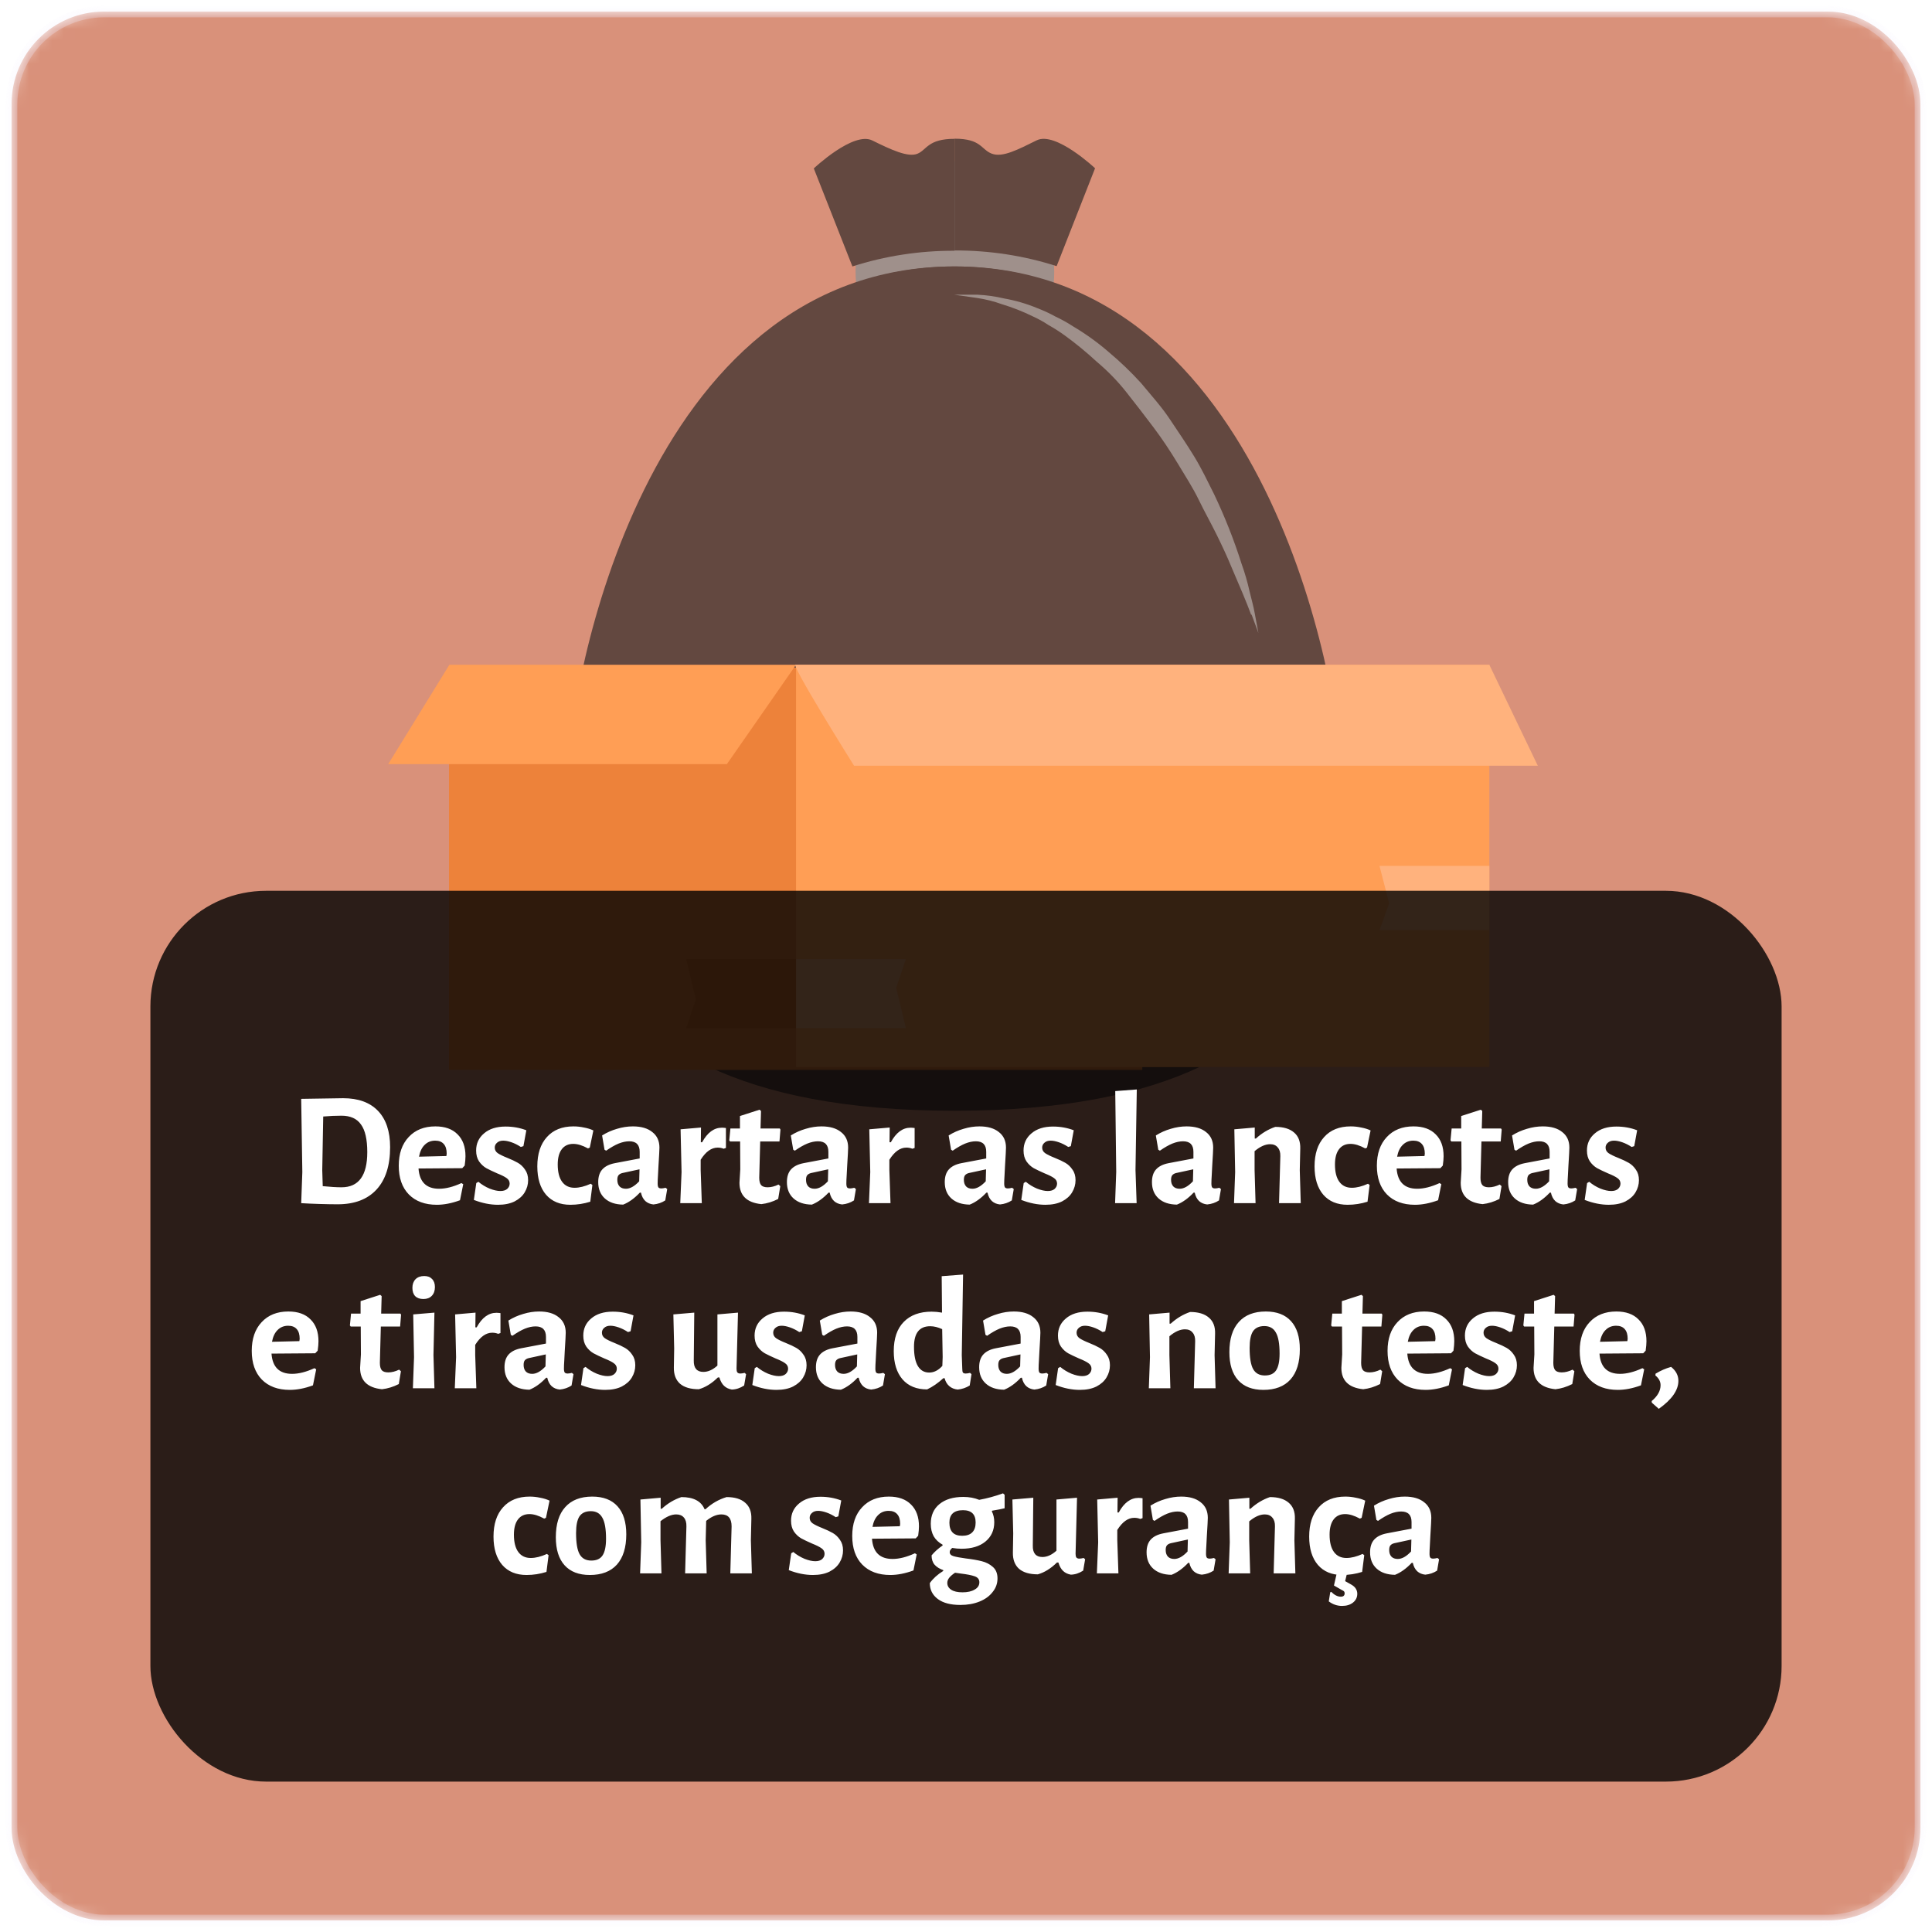 <svg width="167" height="167" viewBox="0 0 167 167" fill="none" xmlns="http://www.w3.org/2000/svg">
<mask id="mask0_206:36877" style="mask-type:alpha" maskUnits="userSpaceOnUse" x="0" y="0" width="167" height="167">
<rect x="1" y="1" width="165" height="165" rx="8" fill="#5988D6" stroke="#EDE6FC" stroke-opacity="0.3"/>
</mask>
<g mask="url(#mask0_206:36877)">
<rect x="1" y="1" width="165" height="165" rx="8" fill="#D9917A" stroke="#EDE6FC" stroke-opacity="0.3"/>
<ellipse cx="88.502" cy="46.813" rx="18.857" ry="23.619" transform="rotate(-35.806 88.502 46.813)" fill="#9F908B"/>
<ellipse cx="82.54" cy="23.495" rx="8.585" ry="9.55" fill="#9F908B"/>
<path d="M115.831 66.174C115.831 59.987 109.557 23.031 82.508 23.031C55.459 23.031 49.185 59.987 49.185 66.174C49.185 72.362 44.571 96.013 82.508 96.013C120.413 96.013 115.831 72.375 115.831 66.174ZM108.142 53.128C107.773 52.108 107.158 50.674 106.42 48.956C106.066 48.09 105.636 47.173 105.159 46.205C104.682 45.236 104.129 44.254 103.621 43.208C103.114 42.161 102.437 41.115 101.807 40.069C101.176 39.023 100.469 37.95 99.7 36.93C98.931 35.91 98.162 34.915 97.378 33.92C96.594 32.926 95.717 32.034 94.779 31.247C93.921 30.452 93.007 29.701 92.042 28.999C91.593 28.673 91.121 28.371 90.627 28.095C90.194 27.806 89.731 27.551 89.243 27.333C88.406 26.921 87.526 26.575 86.614 26.299C85.923 26.049 85.201 25.867 84.461 25.757L82.477 25.473H84.476C85.257 25.509 86.03 25.618 86.783 25.796C87.779 25.973 88.746 26.255 89.658 26.635C90.193 26.837 90.707 27.074 91.196 27.346C91.734 27.596 92.249 27.881 92.734 28.198C93.838 28.852 94.868 29.592 95.809 30.407C96.824 31.257 97.769 32.163 98.639 33.12C99.469 34.127 100.376 35.122 101.099 36.207C101.822 37.292 102.56 38.364 103.221 39.449C103.883 40.534 104.405 41.645 104.944 42.717C105.876 44.673 106.667 46.674 107.312 48.71C107.601 49.513 107.837 50.328 108.019 51.152C108.204 51.888 108.373 52.521 108.465 53.051C108.665 54.11 108.773 54.717 108.773 54.717C108.773 54.717 108.573 54.148 108.188 53.128H108.142Z" fill="#634840"/>
<path d="M82.508 12C80.186 12 80.109 12.969 79.294 13.292C78.479 13.615 77.049 12.956 75.403 12.142C73.758 11.328 70.344 14.558 70.344 14.558L73.681 23.031C76.497 22.123 79.491 21.663 82.508 21.675V12Z" fill="#634840"/>
<path d="M82.508 23.69V23.031C80.534 23.033 78.569 23.255 76.664 23.69H82.508Z" fill="#634840"/>
<path d="M94.656 14.545C94.656 14.545 91.242 11.329 89.612 12.13C87.982 12.931 86.66 13.641 85.722 13.28C84.784 12.918 84.83 11.988 82.508 11.988V21.65C85.525 21.639 88.518 22.099 91.334 23.006L94.656 14.545Z" fill="#634840"/>
<path d="M88.351 23.69C86.447 23.255 84.482 23.033 82.508 23.031V23.69H88.351Z" fill="#634840"/>
<path d="M38.809 92.482L98.738 92.482V57.705L38.809 57.705L38.809 92.482Z" fill="#ED823A"/>
<path d="M68.808 92.242L128.737 92.242V57.464L68.808 57.464V92.242Z" fill="#FF9E55"/>
<path d="M68.808 88.869H78.305L77.468 85.389L78.305 82.902H68.808V88.869Z" fill="#FFB27D"/>
<path d="M68.808 82.902H59.311L60.149 86.382L59.311 88.869H68.808V82.902Z" fill="#DD732C"/>
<path d="M128.739 74.846H119.242L120.078 78.083L119.242 80.396H128.739V74.846Z" fill="#FFB27D"/>
<path d="M38.843 57.463L33.554 66.053H62.83L68.808 57.463H38.843Z" fill="#FF9E55"/>
<path d="M128.851 57.702L128.737 57.463H68.808C68.052 56.982 73.825 66.19 73.825 66.19H132.927L128.851 57.702Z" fill="#FFB27D"/>
</g>
<g filter="url(#filter0_b_206:36877)">
<rect x="13" y="77" width="141" height="77" rx="10" fill="black" fill-opacity="0.8"/>
</g>
<path d="M29.661 94.928C30.968 94.928 31.971 95.292 32.671 96.02C33.371 96.748 33.721 97.793 33.721 99.156C33.721 100.752 33.329 101.975 32.545 102.824C31.761 103.673 30.641 104.098 29.185 104.098C28.747 104.098 28.219 104.089 27.603 104.07C26.997 104.051 26.474 104.028 26.035 104L26.133 101.312L26.035 94.984L29.661 94.928ZM29.521 102.628C31.005 102.628 31.747 101.615 31.747 99.59C31.747 98.489 31.565 97.691 31.201 97.196C30.847 96.692 30.287 96.44 29.521 96.44C29.027 96.44 28.499 96.463 27.939 96.51L27.855 101.144L27.897 102.53C28.551 102.595 29.092 102.628 29.521 102.628ZM39.956 100.976L36.176 101.004C36.261 102.171 36.853 102.754 37.955 102.754C38.533 102.754 39.177 102.591 39.886 102.264L40.041 102.362L39.761 103.748C39.051 104.009 38.384 104.14 37.758 104.14C36.732 104.14 35.925 103.841 35.337 103.244C34.758 102.647 34.468 101.821 34.468 100.766C34.468 99.721 34.753 98.895 35.322 98.288C35.892 97.672 36.662 97.364 37.633 97.364C38.463 97.364 39.102 97.593 39.55 98.05C40.008 98.498 40.236 99.128 40.236 99.94C40.236 100.155 40.213 100.425 40.166 100.752L39.956 100.976ZM38.612 99.73C38.612 99.357 38.529 99.077 38.361 98.89C38.193 98.694 37.945 98.596 37.618 98.596C37.255 98.596 36.951 98.717 36.709 98.96C36.466 99.193 36.303 99.534 36.218 99.982L38.584 99.926L38.612 99.73ZM43.704 97.378C44.339 97.378 44.936 97.485 45.496 97.7L45.244 99.072L45.02 99.142C44.749 98.965 44.479 98.829 44.208 98.736C43.937 98.643 43.699 98.596 43.494 98.596C43.27 98.596 43.093 98.657 42.962 98.778C42.831 98.89 42.766 99.03 42.766 99.198C42.766 99.394 42.85 99.553 43.018 99.674C43.195 99.795 43.471 99.931 43.844 100.08C44.217 100.229 44.525 100.374 44.768 100.514C45.011 100.654 45.216 100.85 45.384 101.102C45.561 101.345 45.65 101.648 45.65 102.012C45.65 102.385 45.552 102.735 45.356 103.062C45.169 103.379 44.88 103.641 44.488 103.846C44.096 104.042 43.615 104.14 43.046 104.14C42.374 104.14 41.679 104 40.96 103.72L41.17 102.264L41.352 102.152C41.641 102.395 41.963 102.591 42.318 102.74C42.673 102.88 42.985 102.95 43.256 102.95C43.508 102.95 43.704 102.889 43.844 102.768C43.984 102.637 44.054 102.483 44.054 102.306C44.054 102.11 43.965 101.951 43.788 101.83C43.62 101.709 43.349 101.573 42.976 101.424C42.593 101.256 42.281 101.107 42.038 100.976C41.795 100.836 41.585 100.64 41.408 100.388C41.24 100.136 41.156 99.823 41.156 99.45C41.156 98.843 41.385 98.349 41.842 97.966C42.299 97.574 42.92 97.378 43.704 97.378ZM49.567 97.364C49.875 97.364 50.178 97.397 50.477 97.462C50.785 97.518 51.056 97.602 51.289 97.714L50.981 99.198L50.827 99.268C50.351 99.007 49.926 98.876 49.553 98.876C49.124 98.876 48.792 99.03 48.559 99.338C48.326 99.646 48.209 100.085 48.209 100.654C48.209 101.307 48.335 101.807 48.587 102.152C48.839 102.497 49.198 102.67 49.665 102.67C50.085 102.67 50.552 102.553 51.065 102.32L51.205 102.432L51.023 103.874C50.463 104.051 49.889 104.14 49.301 104.14C48.405 104.14 47.705 103.851 47.201 103.272C46.697 102.684 46.445 101.867 46.445 100.822C46.445 99.739 46.72 98.895 47.271 98.288C47.822 97.672 48.587 97.364 49.567 97.364ZM54.705 97.364C55.424 97.364 55.984 97.527 56.385 97.854C56.796 98.171 57.001 98.619 57.001 99.198C57.001 99.366 56.973 99.898 56.917 100.794C56.908 101.055 56.894 101.326 56.875 101.606C56.856 101.877 56.847 102.11 56.847 102.306C56.847 102.465 56.87 102.577 56.917 102.642C56.964 102.698 57.048 102.726 57.169 102.726C57.262 102.726 57.384 102.707 57.533 102.67L57.673 102.782L57.505 103.762C57.206 103.958 56.866 104.075 56.483 104.112C56.203 104.084 55.97 103.986 55.783 103.818C55.596 103.641 55.47 103.398 55.405 103.09H55.307C54.84 103.585 54.36 103.93 53.865 104.126C53.193 104.117 52.666 103.939 52.283 103.594C51.9 103.249 51.709 102.777 51.709 102.18C51.709 101.713 51.826 101.349 52.059 101.088C52.302 100.817 52.666 100.635 53.151 100.542L55.293 100.136V99.562C55.293 98.955 54.994 98.652 54.397 98.652C54.108 98.652 53.8 98.717 53.473 98.848C53.156 98.979 52.796 99.184 52.395 99.464L52.255 99.38L52.045 98.148C52.446 97.896 52.876 97.705 53.333 97.574C53.79 97.434 54.248 97.364 54.705 97.364ZM53.795 101.396C53.646 101.433 53.534 101.499 53.459 101.592C53.394 101.676 53.361 101.807 53.361 101.984C53.361 102.227 53.426 102.418 53.557 102.558C53.688 102.689 53.87 102.754 54.103 102.754C54.467 102.754 54.85 102.539 55.251 102.11L55.279 101.074L53.795 101.396ZM62.399 97.476C62.483 97.476 62.6 97.485 62.749 97.504V99.226L62.553 99.296C62.395 99.231 62.222 99.198 62.035 99.198C61.494 99.198 61.004 99.548 60.565 100.248V101.13L60.663 104H58.801L58.913 101.312L58.829 97.616L60.593 97.462L60.579 98.736H60.691C61.149 97.896 61.718 97.476 62.399 97.476ZM66.355 102.628C66.654 102.628 66.966 102.549 67.293 102.39L67.447 102.53L67.265 103.636C66.789 103.879 66.304 104.028 65.809 104.084C64.549 103.953 63.919 103.337 63.919 102.236L63.989 101.074L63.975 98.666H63.107L63.037 98.568L63.135 97.546H63.961V96.468L65.655 95.922L65.781 96.034L65.739 97.546H67.405L67.461 97.644L67.377 98.666H65.711L65.627 101.802C65.627 102.101 65.683 102.315 65.795 102.446C65.907 102.567 66.094 102.628 66.355 102.628ZM71.016 97.364C71.734 97.364 72.294 97.527 72.696 97.854C73.106 98.171 73.312 98.619 73.312 99.198C73.312 99.366 73.284 99.898 73.228 100.794C73.218 101.055 73.204 101.326 73.186 101.606C73.167 101.877 73.158 102.11 73.158 102.306C73.158 102.465 73.181 102.577 73.228 102.642C73.274 102.698 73.358 102.726 73.48 102.726C73.573 102.726 73.694 102.707 73.844 102.67L73.984 102.782L73.816 103.762C73.517 103.958 73.176 104.075 72.794 104.112C72.514 104.084 72.28 103.986 72.094 103.818C71.907 103.641 71.781 103.398 71.716 103.09H71.618C71.151 103.585 70.67 103.93 70.176 104.126C69.504 104.117 68.976 103.939 68.594 103.594C68.211 103.249 68.02 102.777 68.02 102.18C68.02 101.713 68.136 101.349 68.37 101.088C68.612 100.817 68.976 100.635 69.462 100.542L71.604 100.136V99.562C71.604 98.955 71.305 98.652 70.708 98.652C70.418 98.652 70.11 98.717 69.784 98.848C69.466 98.979 69.107 99.184 68.706 99.464L68.566 99.38L68.356 98.148C68.757 97.896 69.186 97.705 69.644 97.574C70.101 97.434 70.558 97.364 71.016 97.364ZM70.106 101.396C69.956 101.433 69.844 101.499 69.77 101.592C69.704 101.676 69.672 101.807 69.672 101.984C69.672 102.227 69.737 102.418 69.868 102.558C69.998 102.689 70.18 102.754 70.414 102.754C70.778 102.754 71.16 102.539 71.562 102.11L71.59 101.074L70.106 101.396ZM78.71 97.476C78.794 97.476 78.91 97.485 79.06 97.504V99.226L78.864 99.296C78.705 99.231 78.532 99.198 78.346 99.198C77.805 99.198 77.314 99.548 76.876 100.248V101.13L76.974 104H75.112L75.224 101.312L75.14 97.616L76.904 97.462L76.89 98.736H77.002C77.459 97.896 78.028 97.476 78.71 97.476ZM84.66 97.364C85.379 97.364 85.939 97.527 86.34 97.854C86.751 98.171 86.956 98.619 86.956 99.198C86.956 99.366 86.928 99.898 86.872 100.794C86.863 101.055 86.849 101.326 86.83 101.606C86.811 101.877 86.802 102.11 86.802 102.306C86.802 102.465 86.826 102.577 86.872 102.642C86.919 102.698 87.003 102.726 87.124 102.726C87.218 102.726 87.339 102.707 87.488 102.67L87.628 102.782L87.46 103.762C87.162 103.958 86.821 104.075 86.438 104.112C86.158 104.084 85.925 103.986 85.738 103.818C85.552 103.641 85.425 103.398 85.36 103.09H85.262C84.796 103.585 84.315 103.93 83.82 104.126C83.148 104.117 82.621 103.939 82.238 103.594C81.856 103.249 81.664 102.777 81.664 102.18C81.664 101.713 81.781 101.349 82.014 101.088C82.257 100.817 82.621 100.635 83.106 100.542L85.248 100.136V99.562C85.248 98.955 84.95 98.652 84.352 98.652C84.063 98.652 83.755 98.717 83.428 98.848C83.111 98.979 82.751 99.184 82.35 99.464L82.21 99.38L82 98.148C82.401 97.896 82.831 97.705 83.288 97.574C83.746 97.434 84.203 97.364 84.66 97.364ZM83.75 101.396C83.601 101.433 83.489 101.499 83.414 101.592C83.349 101.676 83.316 101.807 83.316 101.984C83.316 102.227 83.382 102.418 83.512 102.558C83.643 102.689 83.825 102.754 84.058 102.754C84.422 102.754 84.805 102.539 85.206 102.11L85.234 101.074L83.75 101.396ZM91.022 97.378C91.657 97.378 92.254 97.485 92.814 97.7L92.562 99.072L92.338 99.142C92.068 98.965 91.797 98.829 91.526 98.736C91.256 98.643 91.018 98.596 90.812 98.596C90.588 98.596 90.411 98.657 90.28 98.778C90.15 98.89 90.084 99.03 90.084 99.198C90.084 99.394 90.168 99.553 90.336 99.674C90.514 99.795 90.789 99.931 91.162 100.08C91.536 100.229 91.844 100.374 92.086 100.514C92.329 100.654 92.534 100.85 92.702 101.102C92.88 101.345 92.968 101.648 92.968 102.012C92.968 102.385 92.87 102.735 92.674 103.062C92.488 103.379 92.198 103.641 91.806 103.846C91.414 104.042 90.934 104.14 90.364 104.14C89.692 104.14 88.997 104 88.278 103.72L88.488 102.264L88.67 102.152C88.96 102.395 89.282 102.591 89.636 102.74C89.991 102.88 90.304 102.95 90.574 102.95C90.826 102.95 91.022 102.889 91.162 102.768C91.302 102.637 91.372 102.483 91.372 102.306C91.372 102.11 91.284 101.951 91.106 101.83C90.938 101.709 90.668 101.573 90.294 101.424C89.912 101.256 89.599 101.107 89.356 100.976C89.114 100.836 88.904 100.64 88.726 100.388C88.558 100.136 88.474 99.823 88.474 99.45C88.474 98.843 88.703 98.349 89.16 97.966C89.618 97.574 90.238 97.378 91.022 97.378ZM98.151 101.13L98.249 104H96.387L96.485 101.298L96.401 94.312L98.263 94.172L98.151 101.13ZM102.57 97.364C103.289 97.364 103.849 97.527 104.25 97.854C104.661 98.171 104.866 98.619 104.866 99.198C104.866 99.366 104.838 99.898 104.782 100.794C104.773 101.055 104.759 101.326 104.74 101.606C104.722 101.877 104.712 102.11 104.712 102.306C104.712 102.465 104.736 102.577 104.782 102.642C104.829 102.698 104.913 102.726 105.034 102.726C105.128 102.726 105.249 102.707 105.398 102.67L105.538 102.782L105.37 103.762C105.072 103.958 104.731 104.075 104.348 104.112C104.068 104.084 103.835 103.986 103.648 103.818C103.462 103.641 103.336 103.398 103.27 103.09H103.172C102.706 103.585 102.225 103.93 101.73 104.126C101.058 104.117 100.531 103.939 100.148 103.594C99.766 103.249 99.574 102.777 99.574 102.18C99.574 101.713 99.691 101.349 99.924 101.088C100.167 100.817 100.531 100.635 101.016 100.542L103.158 100.136V99.562C103.158 98.955 102.86 98.652 102.262 98.652C101.973 98.652 101.665 98.717 101.338 98.848C101.021 98.979 100.662 99.184 100.26 99.464L100.12 99.38L99.91 98.148C100.312 97.896 100.741 97.705 101.198 97.574C101.656 97.434 102.113 97.364 102.57 97.364ZM101.66 101.396C101.511 101.433 101.399 101.499 101.324 101.592C101.259 101.676 101.226 101.807 101.226 101.984C101.226 102.227 101.292 102.418 101.422 102.558C101.553 102.689 101.735 102.754 101.968 102.754C102.332 102.754 102.715 102.539 103.116 102.11L103.144 101.074L101.66 101.396ZM110.671 99.94C110.68 99.613 110.605 99.361 110.447 99.184C110.297 98.997 110.078 98.904 109.789 98.904C109.369 98.904 108.921 99.105 108.445 99.506V101.13L108.529 104H106.667L106.765 101.312L106.695 97.616L108.459 97.462V98.414H108.557C109.07 97.947 109.63 97.611 110.237 97.406C110.946 97.406 111.487 97.569 111.861 97.896C112.234 98.213 112.411 98.675 112.393 99.282L112.351 101.144L112.435 104H110.559L110.671 99.94ZM116.751 97.364C117.059 97.364 117.362 97.397 117.661 97.462C117.969 97.518 118.239 97.602 118.473 97.714L118.165 99.198L118.011 99.268C117.535 99.007 117.11 98.876 116.737 98.876C116.307 98.876 115.976 99.03 115.743 99.338C115.509 99.646 115.393 100.085 115.393 100.654C115.393 101.307 115.519 101.807 115.771 102.152C116.023 102.497 116.382 102.67 116.849 102.67C117.269 102.67 117.735 102.553 118.249 102.32L118.389 102.432L118.207 103.874C117.647 104.051 117.073 104.14 116.485 104.14C115.589 104.14 114.889 103.851 114.385 103.272C113.881 102.684 113.629 101.867 113.629 100.822C113.629 99.739 113.904 98.895 114.455 98.288C115.005 97.672 115.771 97.364 116.751 97.364ZM124.503 100.976L120.723 101.004C120.807 102.171 121.4 102.754 122.501 102.754C123.08 102.754 123.724 102.591 124.433 102.264L124.587 102.362L124.307 103.748C123.598 104.009 122.931 104.14 122.305 104.14C121.279 104.14 120.471 103.841 119.883 103.244C119.305 102.647 119.015 101.821 119.015 100.766C119.015 99.721 119.3 98.895 119.869 98.288C120.439 97.672 121.209 97.364 122.179 97.364C123.01 97.364 123.649 97.593 124.097 98.05C124.555 98.498 124.783 99.128 124.783 99.94C124.783 100.155 124.76 100.425 124.713 100.752L124.503 100.976ZM123.159 99.73C123.159 99.357 123.075 99.077 122.907 98.89C122.739 98.694 122.492 98.596 122.165 98.596C121.801 98.596 121.498 98.717 121.255 98.96C121.013 99.193 120.849 99.534 120.765 99.982L123.131 99.926L123.159 99.73ZM128.699 102.628C128.998 102.628 129.31 102.549 129.637 102.39L129.791 102.53L129.609 103.636C129.133 103.879 128.648 104.028 128.153 104.084C126.893 103.953 126.263 103.337 126.263 102.236L126.333 101.074L126.319 98.666H125.451L125.381 98.568L125.479 97.546H126.305V96.468L127.999 95.922L128.125 96.034L128.083 97.546H129.749L129.805 97.644L129.721 98.666H128.055L127.971 101.802C127.971 102.101 128.027 102.315 128.139 102.446C128.251 102.567 128.438 102.628 128.699 102.628ZM133.359 97.364C134.078 97.364 134.638 97.527 135.039 97.854C135.45 98.171 135.655 98.619 135.655 99.198C135.655 99.366 135.627 99.898 135.571 100.794C135.562 101.055 135.548 101.326 135.529 101.606C135.511 101.877 135.501 102.11 135.501 102.306C135.501 102.465 135.525 102.577 135.571 102.642C135.618 102.698 135.702 102.726 135.823 102.726C135.917 102.726 136.038 102.707 136.187 102.67L136.327 102.782L136.159 103.762C135.861 103.958 135.52 104.075 135.137 104.112C134.857 104.084 134.624 103.986 134.437 103.818C134.251 103.641 134.125 103.398 134.059 103.09H133.961C133.495 103.585 133.014 103.93 132.519 104.126C131.847 104.117 131.32 103.939 130.937 103.594C130.555 103.249 130.363 102.777 130.363 102.18C130.363 101.713 130.48 101.349 130.713 101.088C130.956 100.817 131.32 100.635 131.805 100.542L133.947 100.136V99.562C133.947 98.955 133.649 98.652 133.051 98.652C132.762 98.652 132.454 98.717 132.127 98.848C131.81 98.979 131.451 99.184 131.049 99.464L130.909 99.38L130.699 98.148C131.101 97.896 131.53 97.705 131.987 97.574C132.445 97.434 132.902 97.364 133.359 97.364ZM132.449 101.396C132.3 101.433 132.188 101.499 132.113 101.592C132.048 101.676 132.015 101.807 132.015 101.984C132.015 102.227 132.081 102.418 132.211 102.558C132.342 102.689 132.524 102.754 132.757 102.754C133.121 102.754 133.504 102.539 133.905 102.11L133.933 101.074L132.449 101.396ZM139.722 97.378C140.356 97.378 140.954 97.485 141.514 97.7L141.262 99.072L141.038 99.142C140.767 98.965 140.496 98.829 140.226 98.736C139.955 98.643 139.717 98.596 139.512 98.596C139.288 98.596 139.11 98.657 138.98 98.778C138.849 98.89 138.784 99.03 138.784 99.198C138.784 99.394 138.868 99.553 139.036 99.674C139.213 99.795 139.488 99.931 139.862 100.08C140.235 100.229 140.543 100.374 140.786 100.514C141.028 100.654 141.234 100.85 141.402 101.102C141.579 101.345 141.668 101.648 141.668 102.012C141.668 102.385 141.57 102.735 141.374 103.062C141.187 103.379 140.898 103.641 140.506 103.846C140.114 104.042 139.633 104.14 139.064 104.14C138.392 104.14 137.696 104 136.978 103.72L137.188 102.264L137.37 102.152C137.659 102.395 137.981 102.591 138.336 102.74C138.69 102.88 139.003 102.95 139.274 102.95C139.526 102.95 139.722 102.889 139.862 102.768C140.002 102.637 140.072 102.483 140.072 102.306C140.072 102.11 139.983 101.951 139.806 101.83C139.638 101.709 139.367 101.573 138.994 101.424C138.611 101.256 138.298 101.107 138.056 100.976C137.813 100.836 137.603 100.64 137.426 100.388C137.258 100.136 137.174 99.823 137.174 99.45C137.174 98.843 137.402 98.349 137.86 97.966C138.317 97.574 138.938 97.378 139.722 97.378ZM27.248 116.976L23.468 117.004C23.552 118.171 24.145 118.754 25.247 118.754C25.825 118.754 26.469 118.591 27.178 118.264L27.332 118.362L27.052 119.748C26.343 120.009 25.676 120.14 25.05 120.14C24.024 120.14 23.216 119.841 22.628 119.244C22.05 118.647 21.761 117.821 21.761 116.766C21.761 115.721 22.045 114.895 22.614 114.288C23.184 113.672 23.954 113.364 24.924 113.364C25.755 113.364 26.395 113.593 26.843 114.05C27.3 114.498 27.529 115.128 27.529 115.94C27.529 116.155 27.505 116.425 27.459 116.752L27.248 116.976ZM25.904 115.73C25.904 115.357 25.82 115.077 25.652 114.89C25.485 114.694 25.237 114.596 24.91 114.596C24.547 114.596 24.243 114.717 24 114.96C23.758 115.193 23.595 115.534 23.511 115.982L25.877 115.926L25.904 115.73ZM33.563 118.628C33.862 118.628 34.175 118.549 34.501 118.39L34.655 118.53L34.473 119.636C33.997 119.879 33.512 120.028 33.017 120.084C31.757 119.953 31.127 119.337 31.127 118.236L31.197 117.074L31.183 114.666H30.315L30.245 114.568L30.343 113.546H31.169V112.468L32.863 111.922L32.989 112.034L32.947 113.546H34.613L34.669 113.644L34.585 114.666H32.919L32.835 117.802C32.835 118.101 32.891 118.315 33.003 118.446C33.115 118.567 33.302 118.628 33.563 118.628ZM35.788 117.312L35.718 113.616L37.552 113.462L37.468 117.13L37.552 120H35.69L35.788 117.312ZM36.67 110.298C36.959 110.298 37.183 110.382 37.342 110.55C37.51 110.718 37.594 110.951 37.594 111.25C37.594 111.567 37.505 111.819 37.328 112.006C37.15 112.193 36.908 112.286 36.6 112.286C36.292 112.286 36.054 112.202 35.886 112.034C35.727 111.866 35.648 111.628 35.648 111.32C35.648 111.012 35.736 110.765 35.914 110.578C36.1 110.391 36.352 110.298 36.67 110.298ZM42.91 113.476C42.994 113.476 43.111 113.485 43.26 113.504V115.226L43.064 115.296C42.905 115.231 42.733 115.198 42.546 115.198C42.005 115.198 41.515 115.548 41.076 116.248V117.13L41.174 120H39.312L39.424 117.312L39.34 113.616L41.104 113.462L41.09 114.736H41.202C41.659 113.896 42.229 113.476 42.91 113.476ZM46.605 113.364C47.323 113.364 47.883 113.527 48.285 113.854C48.695 114.171 48.901 114.619 48.901 115.198C48.901 115.366 48.873 115.898 48.816 116.794C48.807 117.055 48.793 117.326 48.775 117.606C48.756 117.877 48.746 118.11 48.746 118.306C48.746 118.465 48.77 118.577 48.816 118.642C48.863 118.698 48.947 118.726 49.069 118.726C49.162 118.726 49.283 118.707 49.432 118.67L49.572 118.782L49.404 119.762C49.106 119.958 48.765 120.075 48.383 120.112C48.102 120.084 47.869 119.986 47.682 119.818C47.496 119.641 47.37 119.398 47.304 119.09H47.206C46.74 119.585 46.259 119.93 45.764 120.126C45.093 120.117 44.565 119.939 44.182 119.594C43.8 119.249 43.608 118.777 43.608 118.18C43.608 117.713 43.725 117.349 43.959 117.088C44.201 116.817 44.565 116.635 45.05 116.542L47.193 116.136V115.562C47.193 114.955 46.894 114.652 46.297 114.652C46.007 114.652 45.699 114.717 45.373 114.848C45.055 114.979 44.696 115.184 44.294 115.464L44.154 115.38L43.944 114.148C44.346 113.896 44.775 113.705 45.233 113.574C45.69 113.434 46.147 113.364 46.605 113.364ZM45.694 117.396C45.545 117.433 45.433 117.499 45.358 117.592C45.293 117.676 45.261 117.807 45.261 117.984C45.261 118.227 45.326 118.418 45.456 118.558C45.587 118.689 45.769 118.754 46.002 118.754C46.367 118.754 46.749 118.539 47.151 118.11L47.178 117.074L45.694 117.396ZM52.967 113.378C53.601 113.378 54.199 113.485 54.759 113.7L54.507 115.072L54.283 115.142C54.012 114.965 53.741 114.829 53.471 114.736C53.2 114.643 52.962 114.596 52.757 114.596C52.533 114.596 52.355 114.657 52.225 114.778C52.094 114.89 52.029 115.03 52.029 115.198C52.029 115.394 52.113 115.553 52.281 115.674C52.458 115.795 52.733 115.931 53.107 116.08C53.48 116.229 53.788 116.374 54.031 116.514C54.273 116.654 54.479 116.85 54.647 117.102C54.824 117.345 54.913 117.648 54.913 118.012C54.913 118.385 54.815 118.735 54.619 119.062C54.432 119.379 54.143 119.641 53.751 119.846C53.359 120.042 52.878 120.14 52.309 120.14C51.637 120.14 50.941 120 50.223 119.72L50.433 118.264L50.615 118.152C50.904 118.395 51.226 118.591 51.581 118.74C51.935 118.88 52.248 118.95 52.519 118.95C52.771 118.95 52.967 118.889 53.107 118.768C53.247 118.637 53.317 118.483 53.317 118.306C53.317 118.11 53.228 117.951 53.051 117.83C52.883 117.709 52.612 117.573 52.239 117.424C51.856 117.256 51.543 117.107 51.301 116.976C51.058 116.836 50.848 116.64 50.671 116.388C50.503 116.136 50.419 115.823 50.419 115.45C50.419 114.843 50.647 114.349 51.105 113.966C51.562 113.574 52.183 113.378 52.967 113.378ZM64.491 118.782L64.323 119.762C63.978 119.986 63.623 120.103 63.259 120.112C62.988 120.065 62.764 119.958 62.587 119.79C62.41 119.622 62.274 119.379 62.181 119.062H62.055C61.523 119.585 60.972 119.925 60.403 120.084C59.694 120.084 59.152 119.925 58.779 119.608C58.415 119.281 58.238 118.815 58.247 118.208L58.275 116.556L58.205 113.616L60.011 113.462L59.969 117.592C59.96 117.919 60.025 118.166 60.165 118.334C60.305 118.502 60.515 118.586 60.795 118.586C61.206 118.586 61.612 118.404 62.013 118.04V113.616L63.791 113.462L63.665 118.306C63.665 118.455 63.688 118.563 63.735 118.628C63.791 118.693 63.875 118.726 63.987 118.726C64.09 118.726 64.216 118.707 64.365 118.67L64.491 118.782ZM67.773 113.378C68.408 113.378 69.005 113.485 69.565 113.7L69.313 115.072L69.089 115.142C68.819 114.965 68.548 114.829 68.277 114.736C68.007 114.643 67.769 114.596 67.563 114.596C67.339 114.596 67.162 114.657 67.031 114.778C66.901 114.89 66.835 115.03 66.835 115.198C66.835 115.394 66.919 115.553 67.087 115.674C67.265 115.795 67.54 115.931 67.913 116.08C68.287 116.229 68.595 116.374 68.837 116.514C69.08 116.654 69.285 116.85 69.453 117.102C69.631 117.345 69.719 117.648 69.719 118.012C69.719 118.385 69.621 118.735 69.425 119.062C69.239 119.379 68.949 119.641 68.557 119.846C68.165 120.042 67.685 120.14 67.115 120.14C66.443 120.14 65.748 120 65.029 119.72L65.239 118.264L65.421 118.152C65.711 118.395 66.033 118.591 66.387 118.74C66.742 118.88 67.055 118.95 67.325 118.95C67.577 118.95 67.773 118.889 67.913 118.768C68.053 118.637 68.123 118.483 68.123 118.306C68.123 118.11 68.035 117.951 67.857 117.83C67.689 117.709 67.419 117.573 67.045 117.424C66.663 117.256 66.35 117.107 66.107 116.976C65.865 116.836 65.655 116.64 65.477 116.388C65.309 116.136 65.225 115.823 65.225 115.45C65.225 114.843 65.454 114.349 65.911 113.966C66.369 113.574 66.989 113.378 67.773 113.378ZM73.524 113.364C74.243 113.364 74.803 113.527 75.204 113.854C75.615 114.171 75.82 114.619 75.82 115.198C75.82 115.366 75.792 115.898 75.736 116.794C75.727 117.055 75.713 117.326 75.694 117.606C75.676 117.877 75.666 118.11 75.666 118.306C75.666 118.465 75.69 118.577 75.736 118.642C75.783 118.698 75.867 118.726 75.988 118.726C76.082 118.726 76.203 118.707 76.352 118.67L76.492 118.782L76.324 119.762C76.026 119.958 75.685 120.075 75.302 120.112C75.022 120.084 74.789 119.986 74.602 119.818C74.416 119.641 74.29 119.398 74.224 119.09H74.126C73.66 119.585 73.179 119.93 72.684 120.126C72.012 120.117 71.485 119.939 71.102 119.594C70.72 119.249 70.528 118.777 70.528 118.18C70.528 117.713 70.645 117.349 70.878 117.088C71.121 116.817 71.485 116.635 71.97 116.542L74.112 116.136V115.562C74.112 114.955 73.814 114.652 73.216 114.652C72.927 114.652 72.619 114.717 72.292 114.848C71.975 114.979 71.616 115.184 71.214 115.464L71.074 115.38L70.864 114.148C71.266 113.896 71.695 113.705 72.152 113.574C72.61 113.434 73.067 113.364 73.524 113.364ZM72.614 117.396C72.465 117.433 72.353 117.499 72.278 117.592C72.213 117.676 72.18 117.807 72.18 117.984C72.18 118.227 72.246 118.418 72.376 118.558C72.507 118.689 72.689 118.754 72.922 118.754C73.286 118.754 73.669 118.539 74.07 118.11L74.098 117.074L72.614 117.396ZM83.135 117.13L83.177 118.306C83.177 118.465 83.195 118.577 83.233 118.642C83.279 118.698 83.359 118.726 83.471 118.726C83.573 118.726 83.699 118.707 83.849 118.67L83.975 118.782L83.821 119.762C83.503 119.958 83.158 120.075 82.785 120.112C82.495 120.084 82.253 119.986 82.057 119.818C81.861 119.65 81.725 119.421 81.651 119.132H81.539C81.081 119.552 80.615 119.874 80.139 120.098C79.224 120.098 78.515 119.809 78.011 119.23C77.507 118.642 77.255 117.83 77.255 116.794C77.255 115.693 77.544 114.848 78.123 114.26C78.701 113.672 79.504 113.378 80.531 113.378C80.801 113.378 81.1 113.406 81.427 113.462L81.399 110.312L83.247 110.172L83.135 117.13ZM80.405 114.638C79.471 114.638 79.005 115.231 79.005 116.416C79.005 117.153 79.117 117.709 79.341 118.082C79.565 118.455 79.891 118.642 80.321 118.642C80.731 118.642 81.109 118.451 81.455 118.068L81.483 117.298L81.441 114.89C81.077 114.722 80.731 114.638 80.405 114.638ZM87.634 113.364C88.352 113.364 88.912 113.527 89.314 113.854C89.724 114.171 89.93 114.619 89.93 115.198C89.93 115.366 89.902 115.898 89.846 116.794C89.836 117.055 89.822 117.326 89.804 117.606C89.785 117.877 89.776 118.11 89.776 118.306C89.776 118.465 89.799 118.577 89.846 118.642C89.892 118.698 89.976 118.726 90.098 118.726C90.191 118.726 90.312 118.707 90.462 118.67L90.602 118.782L90.434 119.762C90.135 119.958 89.794 120.075 89.412 120.112C89.132 120.084 88.898 119.986 88.712 119.818C88.525 119.641 88.399 119.398 88.334 119.09H88.236C87.769 119.585 87.288 119.93 86.794 120.126C86.122 120.117 85.594 119.939 85.212 119.594C84.829 119.249 84.638 118.777 84.638 118.18C84.638 117.713 84.754 117.349 84.988 117.088C85.23 116.817 85.594 116.635 86.08 116.542L88.222 116.136V115.562C88.222 114.955 87.923 114.652 87.326 114.652C87.036 114.652 86.728 114.717 86.402 114.848C86.084 114.979 85.725 115.184 85.324 115.464L85.184 115.38L84.974 114.148C85.375 113.896 85.804 113.705 86.262 113.574C86.719 113.434 87.176 113.364 87.634 113.364ZM86.724 117.396C86.574 117.433 86.462 117.499 86.388 117.592C86.322 117.676 86.29 117.807 86.29 117.984C86.29 118.227 86.355 118.418 86.486 118.558C86.616 118.689 86.798 118.754 87.032 118.754C87.396 118.754 87.778 118.539 88.18 118.11L88.208 117.074L86.724 117.396ZM93.996 113.378C94.631 113.378 95.228 113.485 95.788 113.7L95.536 115.072L95.312 115.142C95.041 114.965 94.771 114.829 94.5 114.736C94.229 114.643 93.991 114.596 93.786 114.596C93.562 114.596 93.385 114.657 93.254 114.778C93.123 114.89 93.058 115.03 93.058 115.198C93.058 115.394 93.142 115.553 93.31 115.674C93.487 115.795 93.763 115.931 94.136 116.08C94.509 116.229 94.817 116.374 95.06 116.514C95.303 116.654 95.508 116.85 95.676 117.102C95.853 117.345 95.942 117.648 95.942 118.012C95.942 118.385 95.844 118.735 95.648 119.062C95.461 119.379 95.172 119.641 94.78 119.846C94.388 120.042 93.907 120.14 93.338 120.14C92.666 120.14 91.971 120 91.252 119.72L91.462 118.264L91.644 118.152C91.933 118.395 92.255 118.591 92.61 118.74C92.965 118.88 93.277 118.95 93.548 118.95C93.8 118.95 93.996 118.889 94.136 118.768C94.276 118.637 94.346 118.483 94.346 118.306C94.346 118.11 94.257 117.951 94.08 117.83C93.912 117.709 93.641 117.573 93.268 117.424C92.885 117.256 92.573 117.107 92.33 116.976C92.087 116.836 91.877 116.64 91.7 116.388C91.532 116.136 91.448 115.823 91.448 115.45C91.448 114.843 91.677 114.349 92.134 113.966C92.591 113.574 93.212 113.378 93.996 113.378ZM103.308 115.94C103.318 115.613 103.243 115.361 103.084 115.184C102.935 114.997 102.716 114.904 102.426 114.904C102.006 114.904 101.558 115.105 101.082 115.506V117.13L101.166 120H99.304L99.402 117.312L99.332 113.616L101.096 113.462V114.414H101.194C101.708 113.947 102.268 113.611 102.874 113.406C103.584 113.406 104.125 113.569 104.498 113.896C104.872 114.213 105.049 114.675 105.03 115.282L104.988 117.144L105.072 120H103.196L103.308 115.94ZM109.416 113.364C110.368 113.364 111.096 113.644 111.6 114.204C112.104 114.764 112.356 115.571 112.356 116.626C112.356 117.765 112.086 118.637 111.544 119.244C111.003 119.841 110.224 120.14 109.206 120.14C108.254 120.14 107.526 119.86 107.022 119.3C106.518 118.74 106.266 117.933 106.266 116.878C106.266 115.739 106.537 114.871 107.078 114.274C107.62 113.667 108.399 113.364 109.416 113.364ZM109.29 114.624C108.842 114.624 108.516 114.773 108.31 115.072C108.114 115.371 108.016 115.851 108.016 116.514C108.016 117.373 108.119 117.984 108.324 118.348C108.53 118.712 108.866 118.894 109.332 118.894C109.78 118.894 110.102 118.749 110.298 118.46C110.504 118.161 110.606 117.676 110.606 117.004C110.606 116.155 110.499 115.548 110.284 115.184C110.079 114.811 109.748 114.624 109.29 114.624ZM118.383 118.628C118.682 118.628 118.995 118.549 119.321 118.39L119.475 118.53L119.293 119.636C118.817 119.879 118.332 120.028 117.837 120.084C116.577 119.953 115.947 119.337 115.947 118.236L116.017 117.074L116.003 114.666H115.135L115.065 114.568L115.163 113.546H115.989V112.468L117.683 111.922L117.809 112.034L117.767 113.546H119.433L119.489 113.644L119.405 114.666H117.739L117.655 117.802C117.655 118.101 117.711 118.315 117.823 118.446C117.935 118.567 118.122 118.628 118.383 118.628ZM125.426 116.976L121.646 117.004C121.73 118.171 122.323 118.754 123.424 118.754C124.003 118.754 124.647 118.591 125.356 118.264L125.51 118.362L125.23 119.748C124.521 120.009 123.854 120.14 123.228 120.14C122.202 120.14 121.394 119.841 120.806 119.244C120.228 118.647 119.938 117.821 119.938 116.766C119.938 115.721 120.223 114.895 120.792 114.288C121.362 113.672 122.132 113.364 123.102 113.364C123.933 113.364 124.572 113.593 125.02 114.05C125.478 114.498 125.706 115.128 125.706 115.94C125.706 116.155 125.683 116.425 125.636 116.752L125.426 116.976ZM124.082 115.73C124.082 115.357 123.998 115.077 123.83 114.89C123.662 114.694 123.415 114.596 123.088 114.596C122.724 114.596 122.421 114.717 122.178 114.96C121.936 115.193 121.772 115.534 121.688 115.982L124.054 115.926L124.082 115.73ZM129.174 113.378C129.808 113.378 130.406 113.485 130.966 113.7L130.714 115.072L130.49 115.142C130.219 114.965 129.948 114.829 129.678 114.736C129.407 114.643 129.169 114.596 128.964 114.596C128.74 114.596 128.562 114.657 128.432 114.778C128.301 114.89 128.236 115.03 128.236 115.198C128.236 115.394 128.32 115.553 128.488 115.674C128.665 115.795 128.94 115.931 129.314 116.08C129.687 116.229 129.995 116.374 130.238 116.514C130.48 116.654 130.686 116.85 130.854 117.102C131.031 117.345 131.12 117.648 131.12 118.012C131.12 118.385 131.022 118.735 130.826 119.062C130.639 119.379 130.35 119.641 129.958 119.846C129.566 120.042 129.085 120.14 128.516 120.14C127.844 120.14 127.148 120 126.43 119.72L126.64 118.264L126.822 118.152C127.111 118.395 127.433 118.591 127.788 118.74C128.142 118.88 128.455 118.95 128.726 118.95C128.978 118.95 129.174 118.889 129.314 118.768C129.454 118.637 129.524 118.483 129.524 118.306C129.524 118.11 129.435 117.951 129.258 117.83C129.09 117.709 128.819 117.573 128.446 117.424C128.063 117.256 127.75 117.107 127.508 116.976C127.265 116.836 127.055 116.64 126.878 116.388C126.71 116.136 126.626 115.823 126.626 115.45C126.626 114.843 126.854 114.349 127.312 113.966C127.769 113.574 128.39 113.378 129.174 113.378ZM134.995 118.628C135.293 118.628 135.606 118.549 135.933 118.39L136.087 118.53L135.905 119.636C135.429 119.879 134.943 120.028 134.449 120.084C133.189 119.953 132.559 119.337 132.559 118.236L132.629 117.074L132.615 114.666H131.747L131.677 114.568L131.775 113.546H132.601V112.468L134.295 111.922L134.421 112.034L134.379 113.546H136.045L136.101 113.644L136.017 114.666H134.351L134.267 117.802C134.267 118.101 134.323 118.315 134.435 118.446C134.547 118.567 134.733 118.628 134.995 118.628ZM142.038 116.976L138.258 117.004C138.342 118.171 138.934 118.754 140.036 118.754C140.614 118.754 141.258 118.591 141.968 118.264L142.122 118.362L141.842 119.748C141.132 120.009 140.465 120.14 139.84 120.14C138.813 120.14 138.006 119.841 137.418 119.244C136.839 118.647 136.55 117.821 136.55 116.766C136.55 115.721 136.834 114.895 137.404 114.288C137.973 113.672 138.743 113.364 139.714 113.364C140.544 113.364 141.184 113.593 141.632 114.05C142.089 114.498 142.318 115.128 142.318 115.94C142.318 116.155 142.294 116.425 142.248 116.752L142.038 116.976ZM140.694 115.73C140.694 115.357 140.61 115.077 140.442 114.89C140.274 114.694 140.026 114.596 139.7 114.596C139.336 114.596 139.032 114.717 138.79 114.96C138.547 115.193 138.384 115.534 138.3 115.982L140.666 115.926L140.694 115.73ZM144.448 118.152C144.868 118.488 145.078 118.889 145.078 119.356C145.078 120.168 144.514 120.975 143.384 121.778L142.782 121.246L142.768 121.106C143.282 120.677 143.538 120.219 143.538 119.734C143.538 119.417 143.389 119.137 143.09 118.894L143.104 118.74C143.534 118.479 143.982 118.283 144.448 118.152ZM45.78 129.364C46.088 129.364 46.391 129.397 46.69 129.462C46.998 129.518 47.269 129.602 47.502 129.714L47.194 131.198L47.04 131.268C46.564 131.007 46.139 130.876 45.766 130.876C45.337 130.876 45.005 131.03 44.772 131.338C44.539 131.646 44.422 132.085 44.422 132.654C44.422 133.307 44.548 133.807 44.8 134.152C45.052 134.497 45.411 134.67 45.878 134.67C46.298 134.67 46.765 134.553 47.278 134.32L47.418 134.432L47.236 135.874C46.676 136.051 46.102 136.14 45.514 136.14C44.618 136.14 43.918 135.851 43.414 135.272C42.91 134.684 42.658 133.867 42.658 132.822C42.658 131.739 42.933 130.895 43.484 130.288C44.035 129.672 44.8 129.364 45.78 129.364ZM51.195 129.364C52.147 129.364 52.875 129.644 53.379 130.204C53.883 130.764 54.135 131.571 54.135 132.626C54.135 133.765 53.864 134.637 53.323 135.244C52.781 135.841 52.002 136.14 50.985 136.14C50.033 136.14 49.305 135.86 48.801 135.3C48.297 134.74 48.045 133.933 48.045 132.878C48.045 131.739 48.315 130.871 48.857 130.274C49.398 129.667 50.177 129.364 51.195 129.364ZM51.069 130.624C50.621 130.624 50.294 130.773 50.089 131.072C49.893 131.371 49.795 131.851 49.795 132.514C49.795 133.373 49.897 133.984 50.103 134.348C50.308 134.712 50.644 134.894 51.111 134.894C51.559 134.894 51.881 134.749 52.077 134.46C52.282 134.161 52.385 133.676 52.385 133.004C52.385 132.155 52.277 131.548 52.063 131.184C51.857 130.811 51.526 130.624 51.069 130.624ZM63.127 136L63.239 131.94C63.239 131.249 62.945 130.904 62.357 130.904C61.937 130.904 61.498 131.091 61.041 131.464L60.999 133.144L61.083 136H59.221L59.333 131.94C59.342 131.604 59.267 131.347 59.109 131.17C58.959 130.993 58.74 130.904 58.451 130.904C58.04 130.904 57.587 131.1 57.093 131.492V133.13L57.177 136H55.329L55.427 133.312L55.357 129.616L57.107 129.462V130.414H57.205C57.718 129.947 58.283 129.611 58.899 129.406C59.944 129.406 60.611 129.756 60.901 130.456H60.985C61.517 129.961 62.123 129.611 62.805 129.406C63.514 129.406 64.051 129.569 64.415 129.896C64.788 130.213 64.965 130.675 64.947 131.282L64.905 133.144L64.989 136H63.127ZM70.925 129.378C71.559 129.378 72.157 129.485 72.717 129.7L72.465 131.072L72.241 131.142C71.97 130.965 71.699 130.829 71.429 130.736C71.158 130.643 70.92 130.596 70.715 130.596C70.491 130.596 70.313 130.657 70.183 130.778C70.052 130.89 69.987 131.03 69.987 131.198C69.987 131.394 70.071 131.553 70.239 131.674C70.416 131.795 70.691 131.931 71.065 132.08C71.438 132.229 71.746 132.374 71.989 132.514C72.231 132.654 72.437 132.85 72.605 133.102C72.782 133.345 72.871 133.648 72.871 134.012C72.871 134.385 72.773 134.735 72.577 135.062C72.39 135.379 72.101 135.641 71.709 135.846C71.317 136.042 70.836 136.14 70.267 136.14C69.595 136.14 68.899 136 68.181 135.72L68.391 134.264L68.573 134.152C68.862 134.395 69.184 134.591 69.539 134.74C69.893 134.88 70.206 134.95 70.477 134.95C70.729 134.95 70.925 134.889 71.065 134.768C71.205 134.637 71.275 134.483 71.275 134.306C71.275 134.11 71.186 133.951 71.009 133.83C70.841 133.709 70.57 133.573 70.197 133.424C69.814 133.256 69.501 133.107 69.259 132.976C69.016 132.836 68.806 132.64 68.629 132.388C68.461 132.136 68.377 131.823 68.377 131.45C68.377 130.843 68.605 130.349 69.063 129.966C69.52 129.574 70.141 129.378 70.925 129.378ZM79.154 132.976L75.374 133.004C75.458 134.171 76.05 134.754 77.152 134.754C77.73 134.754 78.374 134.591 79.084 134.264L79.238 134.362L78.958 135.748C78.248 136.009 77.581 136.14 76.956 136.14C75.929 136.14 75.122 135.841 74.534 135.244C73.955 134.647 73.666 133.821 73.666 132.766C73.666 131.721 73.95 130.895 74.52 130.288C75.089 129.672 75.859 129.364 76.83 129.364C77.66 129.364 78.3 129.593 78.748 130.05C79.205 130.498 79.434 131.128 79.434 131.94C79.434 132.155 79.41 132.425 79.364 132.752L79.154 132.976ZM77.81 131.73C77.81 131.357 77.726 131.077 77.558 130.89C77.39 130.694 77.142 130.596 76.816 130.596C76.452 130.596 76.148 130.717 75.906 130.96C75.663 131.193 75.5 131.534 75.416 131.982L77.782 131.926L77.81 131.73ZM86.839 130.372C86.587 130.437 86.227 130.507 85.761 130.582L85.733 130.638C85.873 130.918 85.943 131.231 85.943 131.576C85.943 132.276 85.686 132.836 85.173 133.256C84.669 133.667 83.983 133.872 83.115 133.872C82.853 133.872 82.583 133.849 82.303 133.802C82.219 133.886 82.163 133.951 82.135 133.998C82.107 134.045 82.093 134.101 82.093 134.166C82.093 134.334 82.205 134.451 82.429 134.516C82.653 134.581 83.007 134.647 83.493 134.712C84.043 134.777 84.501 134.857 84.865 134.95C85.238 135.043 85.555 135.207 85.817 135.44C86.087 135.673 86.223 136.005 86.223 136.434C86.223 136.873 86.083 137.265 85.803 137.61C85.532 137.965 85.154 138.24 84.669 138.436C84.183 138.632 83.633 138.73 83.017 138.73C82.167 138.73 81.514 138.557 81.057 138.212C80.599 137.867 80.371 137.409 80.371 136.84C80.66 136.439 81.047 136.089 81.533 135.79V135.72C81.215 135.608 80.968 135.454 80.791 135.258C80.613 135.053 80.525 134.782 80.525 134.446C80.777 134.138 81.094 133.853 81.477 133.592V133.522C81.141 133.335 80.884 133.093 80.707 132.794C80.539 132.486 80.455 132.127 80.455 131.716C80.455 130.988 80.707 130.419 81.211 130.008C81.715 129.597 82.401 129.392 83.269 129.392C83.773 129.392 84.23 129.476 84.641 129.644C85.313 129.523 85.999 129.336 86.699 129.084L86.839 129.21V130.372ZM83.171 132.752C83.553 132.752 83.843 132.654 84.039 132.458C84.235 132.262 84.333 131.977 84.333 131.604C84.333 130.895 83.969 130.54 83.241 130.54C82.457 130.54 82.065 130.899 82.065 131.618C82.065 131.991 82.158 132.276 82.345 132.472C82.531 132.659 82.807 132.752 83.171 132.752ZM84.655 136.77C84.655 136.518 84.519 136.345 84.249 136.252C83.987 136.159 83.581 136.079 83.031 136.014L82.555 135.944C82.331 136.093 82.163 136.238 82.051 136.378C81.939 136.518 81.883 136.667 81.883 136.826C81.883 137.069 81.995 137.265 82.219 137.414C82.443 137.563 82.769 137.638 83.199 137.638C83.637 137.638 83.987 137.559 84.249 137.4C84.519 137.251 84.655 137.041 84.655 136.77ZM93.797 134.782L93.629 135.762C93.283 135.986 92.929 136.103 92.565 136.112C92.294 136.065 92.07 135.958 91.893 135.79C91.715 135.622 91.58 135.379 91.487 135.062H91.361C90.829 135.585 90.278 135.925 89.709 136.084C88.999 136.084 88.458 135.925 88.085 135.608C87.721 135.281 87.543 134.815 87.553 134.208L87.581 132.556L87.511 129.616L89.317 129.462L89.275 133.592C89.265 133.919 89.331 134.166 89.471 134.334C89.611 134.502 89.821 134.586 90.101 134.586C90.511 134.586 90.917 134.404 91.319 134.04V129.616L93.097 129.462L92.971 134.306C92.971 134.455 92.994 134.563 93.041 134.628C93.097 134.693 93.181 134.726 93.293 134.726C93.395 134.726 93.521 134.707 93.671 134.67L93.797 134.782ZM98.411 129.476C98.495 129.476 98.612 129.485 98.761 129.504V131.226L98.565 131.296C98.406 131.231 98.234 131.198 98.047 131.198C97.506 131.198 97.016 131.548 96.577 132.248V133.13L96.675 136H94.813L94.925 133.312L94.841 129.616L96.605 129.462L96.591 130.736H96.703C97.16 129.896 97.73 129.476 98.411 129.476ZM102.105 129.364C102.824 129.364 103.384 129.527 103.785 129.854C104.196 130.171 104.401 130.619 104.401 131.198C104.401 131.366 104.373 131.898 104.317 132.794C104.308 133.055 104.294 133.326 104.275 133.606C104.257 133.877 104.247 134.11 104.247 134.306C104.247 134.465 104.271 134.577 104.317 134.642C104.364 134.698 104.448 134.726 104.569 134.726C104.663 134.726 104.784 134.707 104.933 134.67L105.073 134.782L104.905 135.762C104.607 135.958 104.266 136.075 103.883 136.112C103.603 136.084 103.37 135.986 103.183 135.818C102.997 135.641 102.871 135.398 102.805 135.09H102.707C102.241 135.585 101.76 135.93 101.265 136.126C100.593 136.117 100.066 135.939 99.683 135.594C99.301 135.249 99.109 134.777 99.109 134.18C99.109 133.713 99.226 133.349 99.46 133.088C99.702 132.817 100.066 132.635 100.551 132.542L102.693 132.136V131.562C102.693 130.955 102.395 130.652 101.797 130.652C101.508 130.652 101.2 130.717 100.873 130.848C100.556 130.979 100.197 131.184 99.796 131.464L99.656 131.38L99.445 130.148C99.847 129.896 100.276 129.705 100.733 129.574C101.191 129.434 101.648 129.364 102.105 129.364ZM101.195 133.396C101.046 133.433 100.934 133.499 100.859 133.592C100.794 133.676 100.761 133.807 100.761 133.984C100.761 134.227 100.827 134.418 100.957 134.558C101.088 134.689 101.27 134.754 101.503 134.754C101.867 134.754 102.25 134.539 102.651 134.11L102.679 133.074L101.195 133.396ZM110.206 131.94C110.215 131.613 110.14 131.361 109.982 131.184C109.832 130.997 109.613 130.904 109.324 130.904C108.904 130.904 108.456 131.105 107.98 131.506V133.13L108.064 136H106.202L106.3 133.312L106.23 129.616L107.994 129.462V130.414H108.092C108.605 129.947 109.165 129.611 109.772 129.406C110.481 129.406 111.022 129.569 111.396 129.896C111.769 130.213 111.946 130.675 111.928 131.282L111.886 133.144L111.97 136H110.094L110.206 131.94ZM116.286 129.364C116.594 129.364 116.897 129.397 117.196 129.462C117.504 129.518 117.774 129.602 118.008 129.714L117.7 131.198L117.546 131.268C117.07 131.007 116.645 130.876 116.272 130.876C115.842 130.876 115.511 131.03 115.278 131.338C115.044 131.646 114.928 132.085 114.928 132.654C114.928 133.307 115.054 133.807 115.306 134.152C115.558 134.497 115.917 134.67 116.384 134.67C116.804 134.67 117.27 134.553 117.784 134.32L117.924 134.432L117.742 135.874C117.182 136.051 116.608 136.14 116.02 136.14C115.124 136.14 114.424 135.851 113.92 135.272C113.416 134.684 113.164 133.867 113.164 132.822C113.164 131.739 113.439 130.895 113.99 130.288C114.54 129.672 115.306 129.364 116.286 129.364ZM116.272 136.672L116.748 136.938C116.953 137.05 117.098 137.171 117.182 137.302C117.275 137.442 117.322 137.596 117.322 137.764C117.322 138.072 117.2 138.324 116.958 138.52C116.715 138.716 116.398 138.814 116.006 138.814C115.586 138.814 115.203 138.683 114.858 138.422L114.984 137.638L115.068 137.596C115.348 137.876 115.623 138.016 115.894 138.016C116.118 138.016 116.23 137.918 116.23 137.722C116.23 137.657 116.211 137.601 116.174 137.554C116.136 137.517 116.076 137.479 115.992 137.442L115.306 137.05L115.628 135.636H116.524L116.272 136.672ZM121.424 129.364C122.142 129.364 122.702 129.527 123.104 129.854C123.514 130.171 123.72 130.619 123.72 131.198C123.72 131.366 123.692 131.898 123.636 132.794C123.626 133.055 123.612 133.326 123.594 133.606C123.575 133.877 123.566 134.11 123.566 134.306C123.566 134.465 123.589 134.577 123.636 134.642C123.682 134.698 123.766 134.726 123.888 134.726C123.981 134.726 124.102 134.707 124.252 134.67L124.392 134.782L124.224 135.762C123.925 135.958 123.584 136.075 123.202 136.112C122.922 136.084 122.688 135.986 122.502 135.818C122.315 135.641 122.189 135.398 122.124 135.09H122.026C121.559 135.585 121.078 135.93 120.584 136.126C119.912 136.117 119.384 135.939 119.002 135.594C118.619 135.249 118.428 134.777 118.428 134.18C118.428 133.713 118.544 133.349 118.778 133.088C119.02 132.817 119.384 132.635 119.87 132.542L122.012 132.136V131.562C122.012 130.955 121.713 130.652 121.116 130.652C120.826 130.652 120.518 130.717 120.192 130.848C119.874 130.979 119.515 131.184 119.114 131.464L118.974 131.38L118.764 130.148C119.165 129.896 119.594 129.705 120.052 129.574C120.509 129.434 120.966 129.364 121.424 129.364ZM120.514 133.396C120.364 133.433 120.252 133.499 120.178 133.592C120.112 133.676 120.08 133.807 120.08 133.984C120.08 134.227 120.145 134.418 120.276 134.558C120.406 134.689 120.588 134.754 120.822 134.754C121.186 134.754 121.568 134.539 121.97 134.11L121.998 133.074L120.514 133.396Z" fill="white"/>
<defs>
<filter id="filter0_b_206:36877" x="3" y="67" width="161" height="97" filterUnits="userSpaceOnUse" color-interpolation-filters="sRGB">
<feFlood flood-opacity="0" result="BackgroundImageFix"/>
<feGaussianBlur in="BackgroundImage" stdDeviation="5"/>
<feComposite in2="SourceAlpha" operator="in" result="effect1_backgroundBlur_206:36877"/>
<feBlend mode="normal" in="SourceGraphic" in2="effect1_backgroundBlur_206:36877" result="shape"/>
</filter>
</defs>
</svg>
